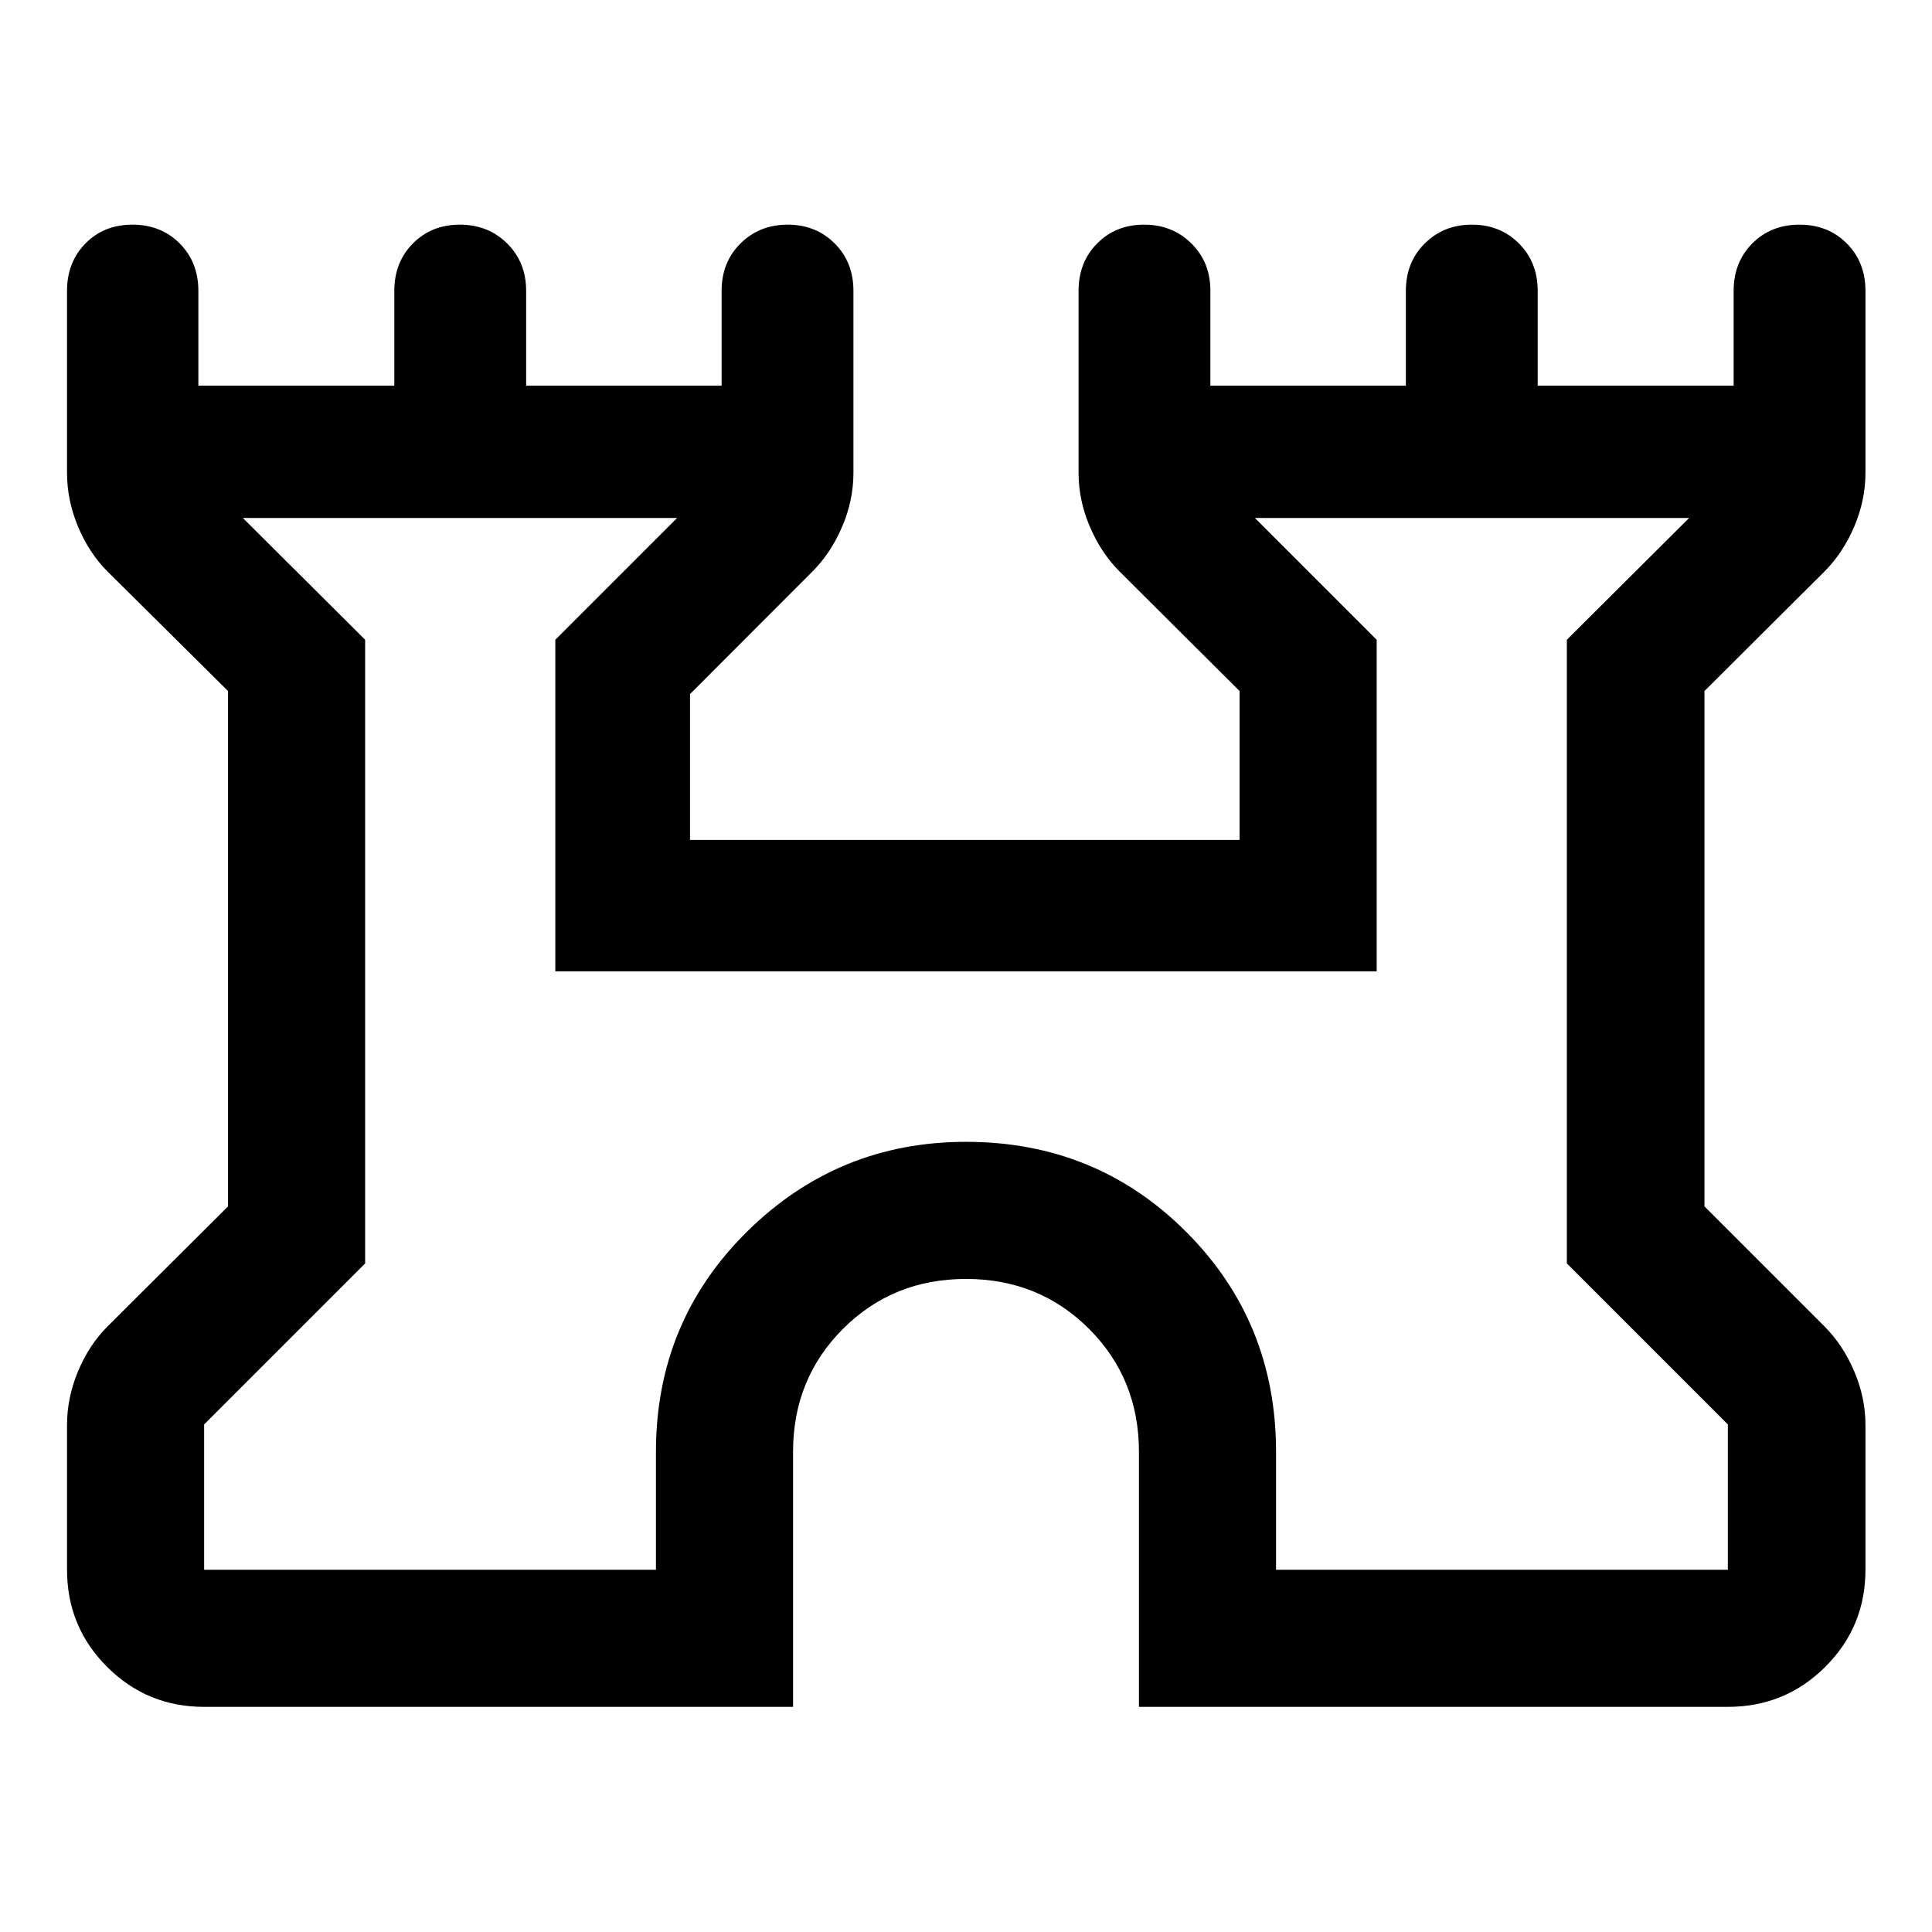 <svg xmlns="http://www.w3.org/2000/svg" width="48" height="48" viewBox="0 -960 960 960"><path d="M101.435-111.869q-28.354 0-48.242-19.889Q33.304-151.646 33.304-180v-71.957q0-13.557 5.478-26.669 5.479-13.113 14.674-22.309l59.848-59.609V-616.63L53.456-676q-9.195-9.196-14.674-22.308-5.478-13.113-5.478-26.67V-815.5q0-14.22 9.173-23.545 9.172-9.325 23.34-9.325t23.458 9.325q9.29 9.325 9.29 23.545v47.13h97.37v-47.13q0-14.22 9.241-23.545 9.242-9.325 23.339-9.325 14.007 0 23.463 9.325 9.457 9.325 9.457 23.545v47.13h97.13v-47.13q0-14.22 9.406-23.545 9.407-9.325 23.413-9.325 14.007 0 23.344 9.325 9.337 9.325 9.337 23.545v90.522q0 13.557-5.598 26.67-5.597 13.112-14.793 22.308l-60.804 60.888v72.482h273.065v-74L556.326-676q-9.196-9.196-14.793-22.308-5.598-13.113-5.598-26.67V-815.5q0-14.22 9.242-23.545 9.241-9.325 23.338-9.325 14.007 0 23.463 9.325 9.457 9.325 9.457 23.545v47.13h97.13v-47.13q0-14.22 9.406-23.545 9.407-9.325 23.413-9.325 14.007 0 23.344 9.325 9.337 9.325 9.337 23.545v47.13h97.37v-47.13q0-14.22 9.29-23.545 9.29-9.325 23.458-9.325t23.46 9.325q9.292 9.325 9.292 23.545v90.522q0 13.557-5.598 26.67-5.598 13.112-14.793 22.308l-59.609 59.37v256.086l59.609 59.609q9.195 9.196 14.793 22.309 5.598 13.112 5.598 26.669V-180q0 28.354-19.959 48.242-19.958 19.889-48.411 19.889h-292.63v-126.696q0-36.323-24.806-61.129Q516.323-324.5 480-324.5q-36.323 0-61.129 24.806-24.806 24.806-24.806 61.129v126.696h-292.63Zm0-68.131h224.5v-58.565q0-64.674 45.195-109.37Q416.326-392.63 480-392.63q64.674 0 109.37 44.695 44.695 44.696 44.695 109.37V-180h224.5v-72.196l-80-80v-309.913l60.761-60.521H623.544l60.521 60.521v164.739h-408.13v-164.739l60.521-60.521H120.674l60.761 60.521v309.913l-80 80V-180ZM480-441.435Z"/></svg>